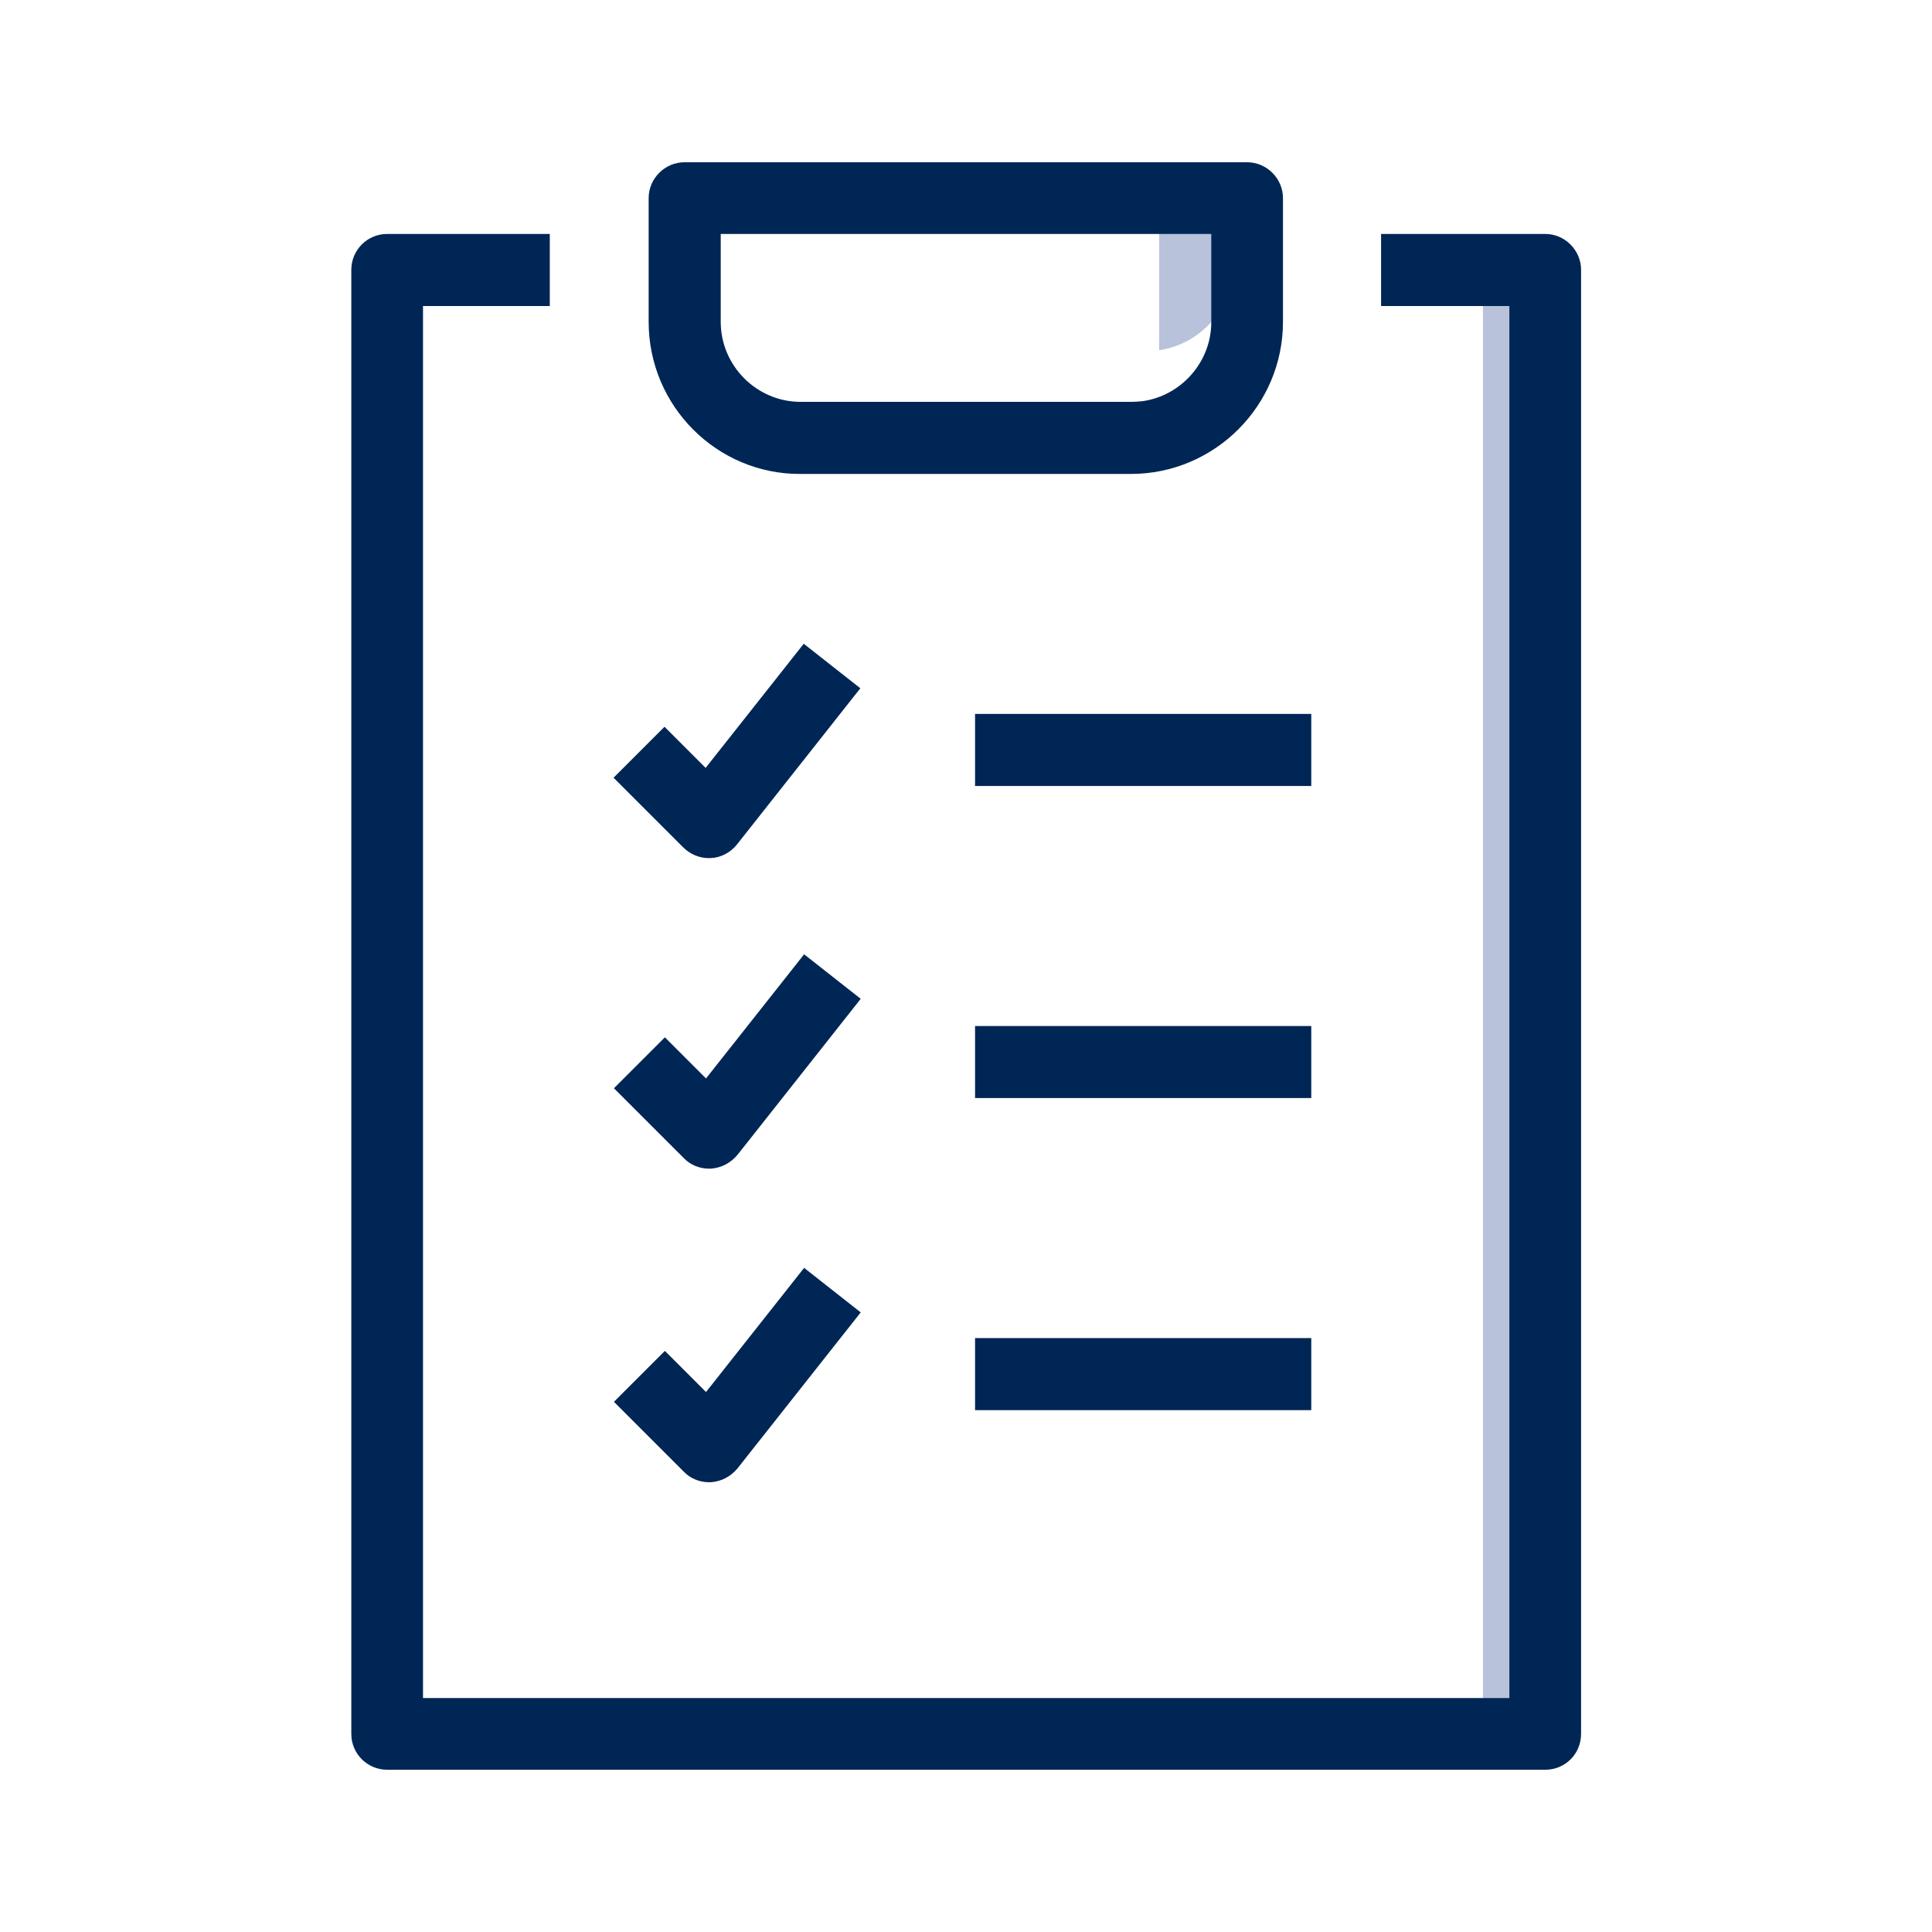 <?xml version="1.0" encoding="utf-8"?>
<!-- Generator: Adobe Illustrator 21.0.2, SVG Export Plug-In . SVG Version: 6.00 Build 0)  -->
<svg version="1.1" id="Layer_2" xmlns="http://www.w3.org/2000/svg" xmlns:xlink="http://www.w3.org/1999/xlink" x="0px" y="0px"
	 viewBox="0 0 512 512" style="enable-background:new 0 0 512 512;" xml:space="preserve">
<style type="text/css">
	.st0{fill:#B8C2DA;}
	.st1{fill:#002655;}
</style>
<path class="st0" d="M412.9,467.5H393V65.3h19.9V467.5z M326.9,69.9V44.5h-19.7v48.3C318.3,91.2,326.9,81.5,326.9,69.9z"/>
<path class="st1" d="M181.1,224.6l-18.5-18.5l13.5-13.5l10.9,10.9l26-32.9l15,11.8l-32.7,41.4c-1.7,2.1-4.2,3.5-7,3.6
	c-0.2,0-0.4,0-0.6,0C185.4,227.4,182.9,226.4,181.1,224.6z M347.5,189.2h-89.1v19.1h89.1V189.2z M347.5,271.9h-89.1v19.1h89.1V271.9
	z M258.4,373.7h89.1v-19.1h-89.1V373.7z M409.5,62H366v19.1h15.7h18.3V450h-18.3H112.1V81.1h33.6V62h-43.1c-5.3,0-9.5,4.3-9.5,9.5
	v388c0,5.3,4.3,9.5,9.5,9.5h306.9c5.3,0,9.5-4.2,9.5-9.5v-388C419,66.3,414.7,62,409.5,62z M187.8,309.7c0.2,0,0.4,0,0.6,0
	c2.8-0.2,5.2-1.5,7-3.6l32.7-41.4l-15-11.8l-26,32.9l-10.9-10.9l-13.5,13.5l18.5,18.5C182.9,308.7,185.4,309.7,187.8,309.7z
	 M187.8,392.8c0.2,0,0.4,0,0.6,0c2.8-0.2,5.2-1.5,7-3.6l32.7-41.4l-15-11.8l-26,32.9L176.2,358l-13.5,13.5l18.5,18.5
	C182.9,391.8,185.4,392.8,187.8,392.8z M171.9,85.3V52.5c0-5.2,4.3-9.5,9.5-9.5h149.1c5.2,0,9.5,4.3,9.5,9.5v32.8
	c0,22.2-18.1,40.3-40.3,40.3h-87.6C190,125.7,171.9,107.6,171.9,85.3z M191,85.3c0,11.6,9.5,21.2,21.2,21.2h87.6
	c1,0,2.1-0.1,3.1-0.2c10.2-1.5,18.1-10.4,18.1-20.9V62h-18.1H191V85.3z"/>
</svg>
